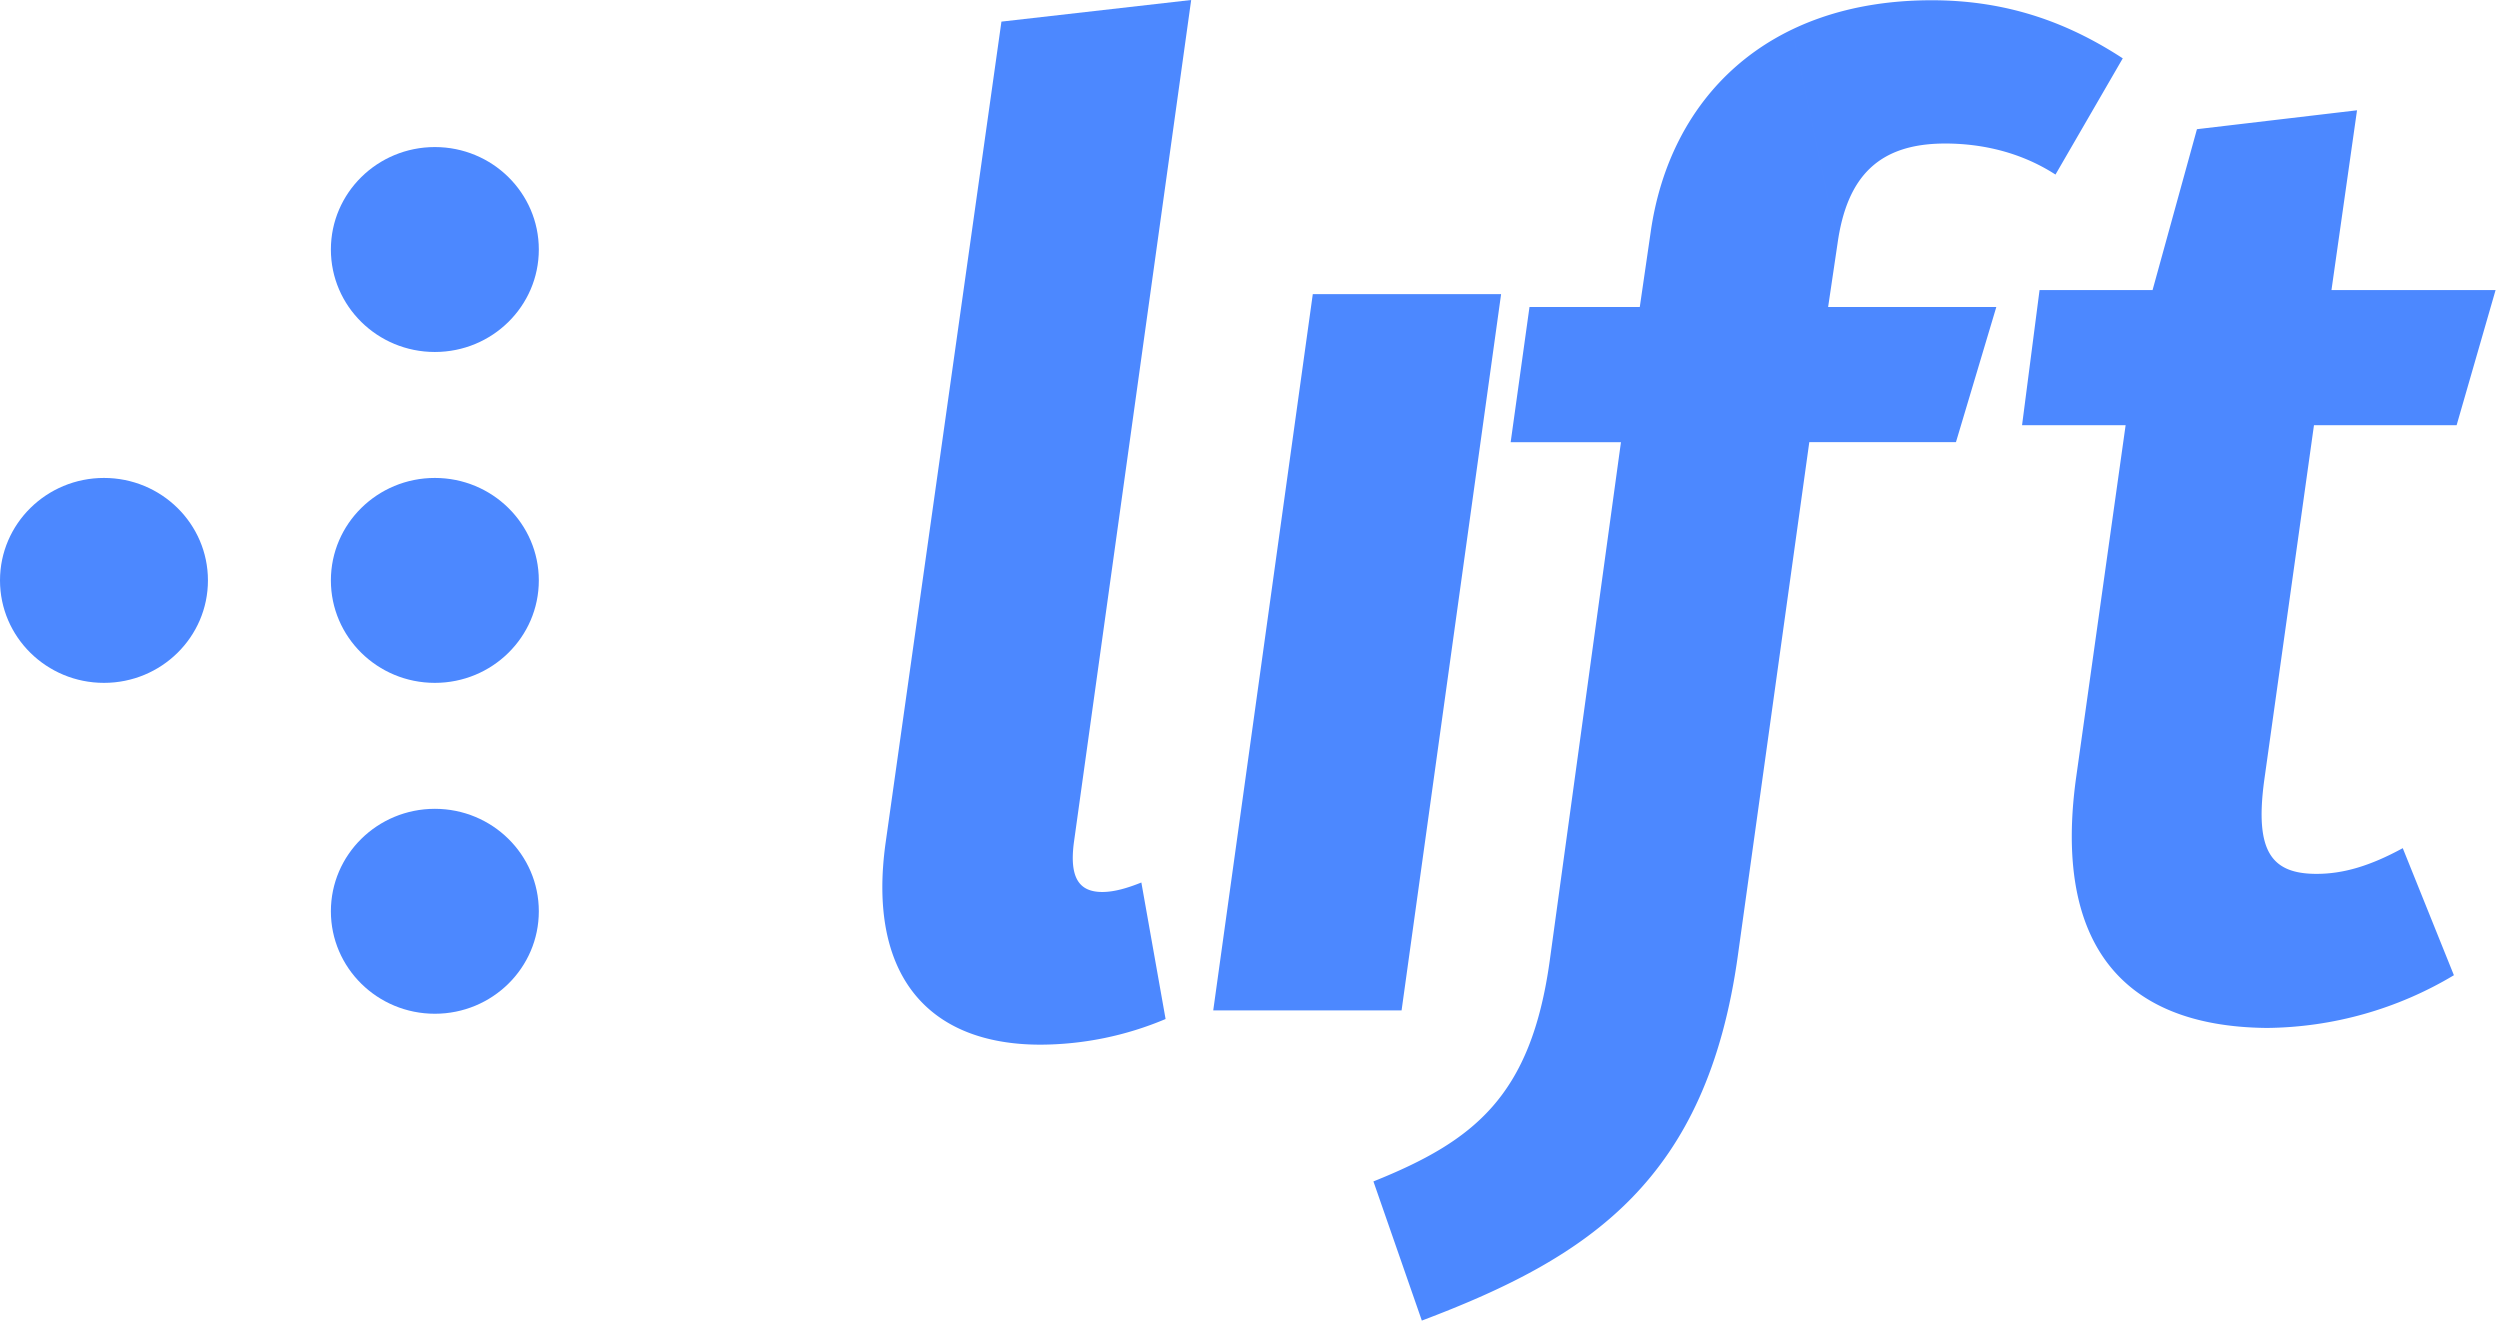 <svg width="68" height="36" viewBox="0 0 68 36" xmlns="http://www.w3.org/2000/svg"><title>CB216DA1-C2A1-42EA-8723-646C0BC0A240</title><g transform="translate(0 -64)" fill="#4C88FF" fill-rule="evenodd"><ellipse cx="2.828" cy="79.787" rx="2.828" ry="2.787"/><ellipse cx="11.828" cy="79.787" rx="2.828" ry="2.787"/><ellipse cx="11.828" cy="88.787" rx="2.828" ry="2.787"/><ellipse cx="11.828" cy="70.787" rx="2.828" ry="2.787"/><path d="M29.984 88.262c.33 0 .695-.111 1.061-.258l.659 3.713a8.813 8.813 0 0 1-3.403.698c-3.074 0-4.72-1.911-4.209-5.514l3.147-22.313L32.4 64l-3.183 22.865c-.147 1.029.146 1.397.768 1.397M33 91.483L35.708 72h5.122l-2.707 19.483z"/><path d="M49.981 70.623l-.256 1.727H54.3l-1.098 3.676h-3.989L47.274 89.96c-.842 6.138-4.026 8.234-8.6 9.96l-1.317-3.785c2.745-1.103 4.282-2.316 4.794-5.992l1.939-14.116h-3l.512-3.676h3l.294-2.021c.511-3.64 3.146-6.323 7.647-6.323 2.196 0 3.842.698 5.196 1.58l-1.83 3.161c-1.024-.661-2.122-.844-3-.844-1.793 0-2.671.882-2.928 2.72L35 0M63.013 87.769c.732 0 1.464-.22 2.342-.699l1.391 3.456a10.075 10.075 0 0 1-5.087 1.434c-4.06-.037-5.78-2.427-5.195-6.764l1.353-9.631H55l.476-3.676h3.074l1.207-4.375L64.111 67l-.695 4.889h4.464l-1.06 3.676h-3.88l-1.354 9.667c-.256 1.912.183 2.537 1.427 2.537"/></g></svg>